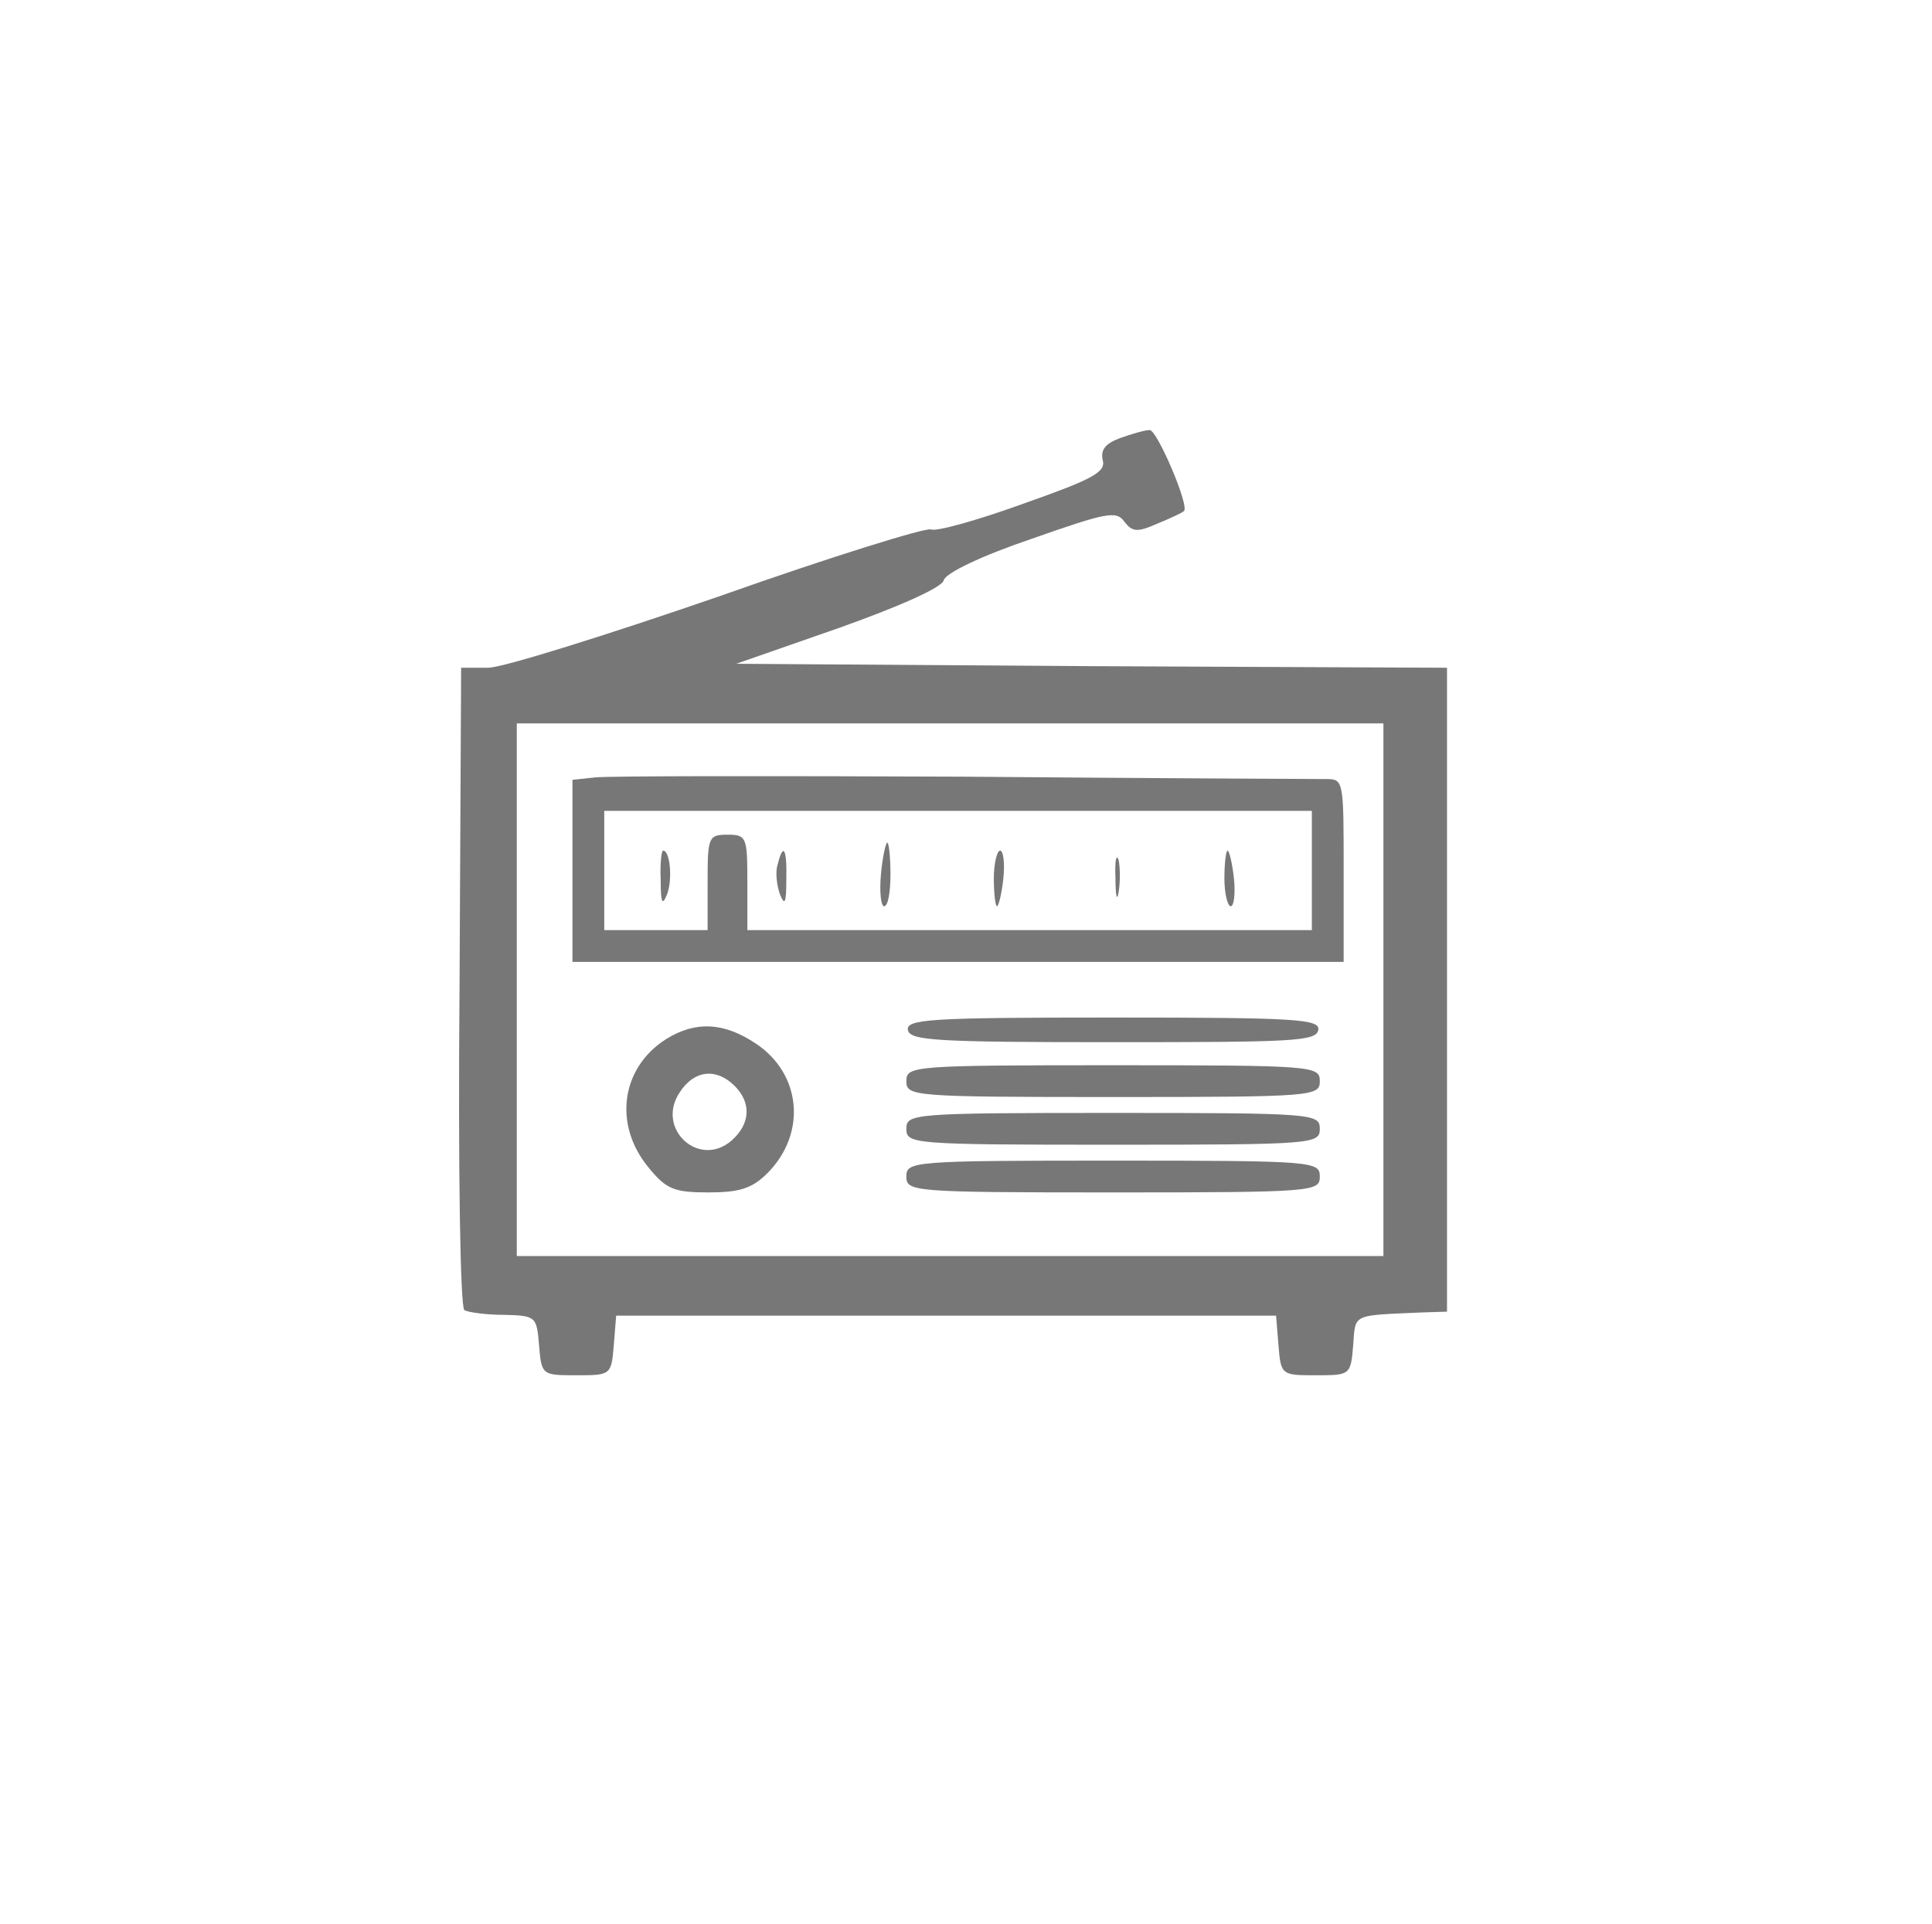 <?xml version="1.0" standalone="no"?>
<!DOCTYPE svg PUBLIC "-//W3C//DTD SVG 20010904//EN"
 "http://www.w3.org/TR/2001/REC-SVG-20010904/DTD/svg10.dtd">
<svg version="1.0" xmlns="http://www.w3.org/2000/svg"
 width="243pt" height="242pt" viewBox="0 0 243 242"
 preserveAspectRatio="xMidYMid meet">
<g transform="translate(0,242) scale(0.1,-0.1)"
fill="#777" stroke="none">
<path d="M1409 1869 c-19 -7 -25 -15 -22 -28 4 -15 -13 -24 -101 -55 -58 -21
-109 -35 -115 -32 -5 3 -125 -34 -266 -84 -142 -49 -273 -90 -291 -90 l-34 0
-2 -401 c-2 -232 1 -403 6 -407 5 -3 28 -6 50 -6 40 -1 41 -2 44 -38 3 -38 4
-38 47 -38 43 0 44 0 47 38 l3 37 415 0 415 0 3 -37 c3 -38 4 -38 47 -38 43 0
44 0 47 38 3 40 -2 37 86 41 l32 1 0 405 0 405 -447 2 -447 3 129 45 c76 27
130 51 132 60 2 9 48 31 110 52 94 33 107 36 117 22 10 -13 16 -14 41 -3 17 7
32 14 34 16 8 5 -34 103 -43 102 -6 0 -23 -5 -37 -10z m331 -694 l0 -335 -545
0 -545 0 0 335 0 335 545 0 545 0 0 -335z"/>
<path d="M748 1442 l-28 -3 0 -115 0 -114 485 0 485 0 0 115 c0 113 0 115 -22
115 -13 0 -219 1 -458 3 -239 1 -447 1 -462 -1z m902 -117 l0 -75 -355 0 -355
0 0 60 c0 57 -1 60 -25 60 -24 0 -25 -3 -25 -60 l0 -60 -65 0 -65 0 0 75 0 75
445 0 445 0 0 -75z"/>
<path d="M1108 1320 c-2 -22 0 -40 4 -40 5 0 8 18 8 40 0 22 -2 40 -4 40 -2 0
-6 -18 -8 -40z"/>
<path d="M831 1313 c0 -29 2 -33 8 -18 7 18 4 55 -5 55 -2 0 -4 -17 -3 -37z"/>
<path d="M978 1332 c-3 -9 -1 -26 3 -37 6 -15 8 -11 8 18 1 40 -4 48 -11 19z"/>
<path d="M1250 1315 c0 -19 2 -35 4 -35 2 0 6 16 8 35 2 19 0 35 -4 35 -4 0
-8 -16 -8 -35z"/>
<path d="M1403 1315 c0 -22 2 -30 4 -17 2 12 2 30 0 40 -3 9 -5 -1 -4 -23z"/>
<path d="M1540 1315 c0 -19 4 -35 8 -35 4 0 6 16 4 35 -2 19 -6 35 -8 35 -2 0
-4 -16 -4 -35z"/>
<path d="M1142 1124 c3 -13 36 -15 258 -15 224 0 255 1 258 15 3 14 -25 16
-258 16 -231 0 -261 -2 -258 -16z"/>
<path d="M838 1113 c-57 -36 -67 -108 -22 -162 22 -27 32 -31 75 -31 39 0 55
5 74 24 50 50 43 125 -14 163 -40 27 -76 29 -113 6z m86 -59 c21 -21 20 -47
-3 -68 -41 -37 -97 14 -66 60 18 28 46 31 69 8z"/>
<path d="M1140 1060 c0 -19 7 -20 260 -20 253 0 260 1 260 20 0 19 -7 20 -260
20 -253 0 -260 -1 -260 -20z"/>
<path d="M1140 1000 c0 -19 7 -20 260 -20 253 0 260 1 260 20 0 19 -7 20 -260
20 -253 0 -260 -1 -260 -20z"/>
<path d="M1140 940 c0 -19 7 -20 260 -20 253 0 260 1 260 20 0 19 -7 20 -260
20 -253 0 -260 -1 -260 -20z"/>
</g>
</svg>
